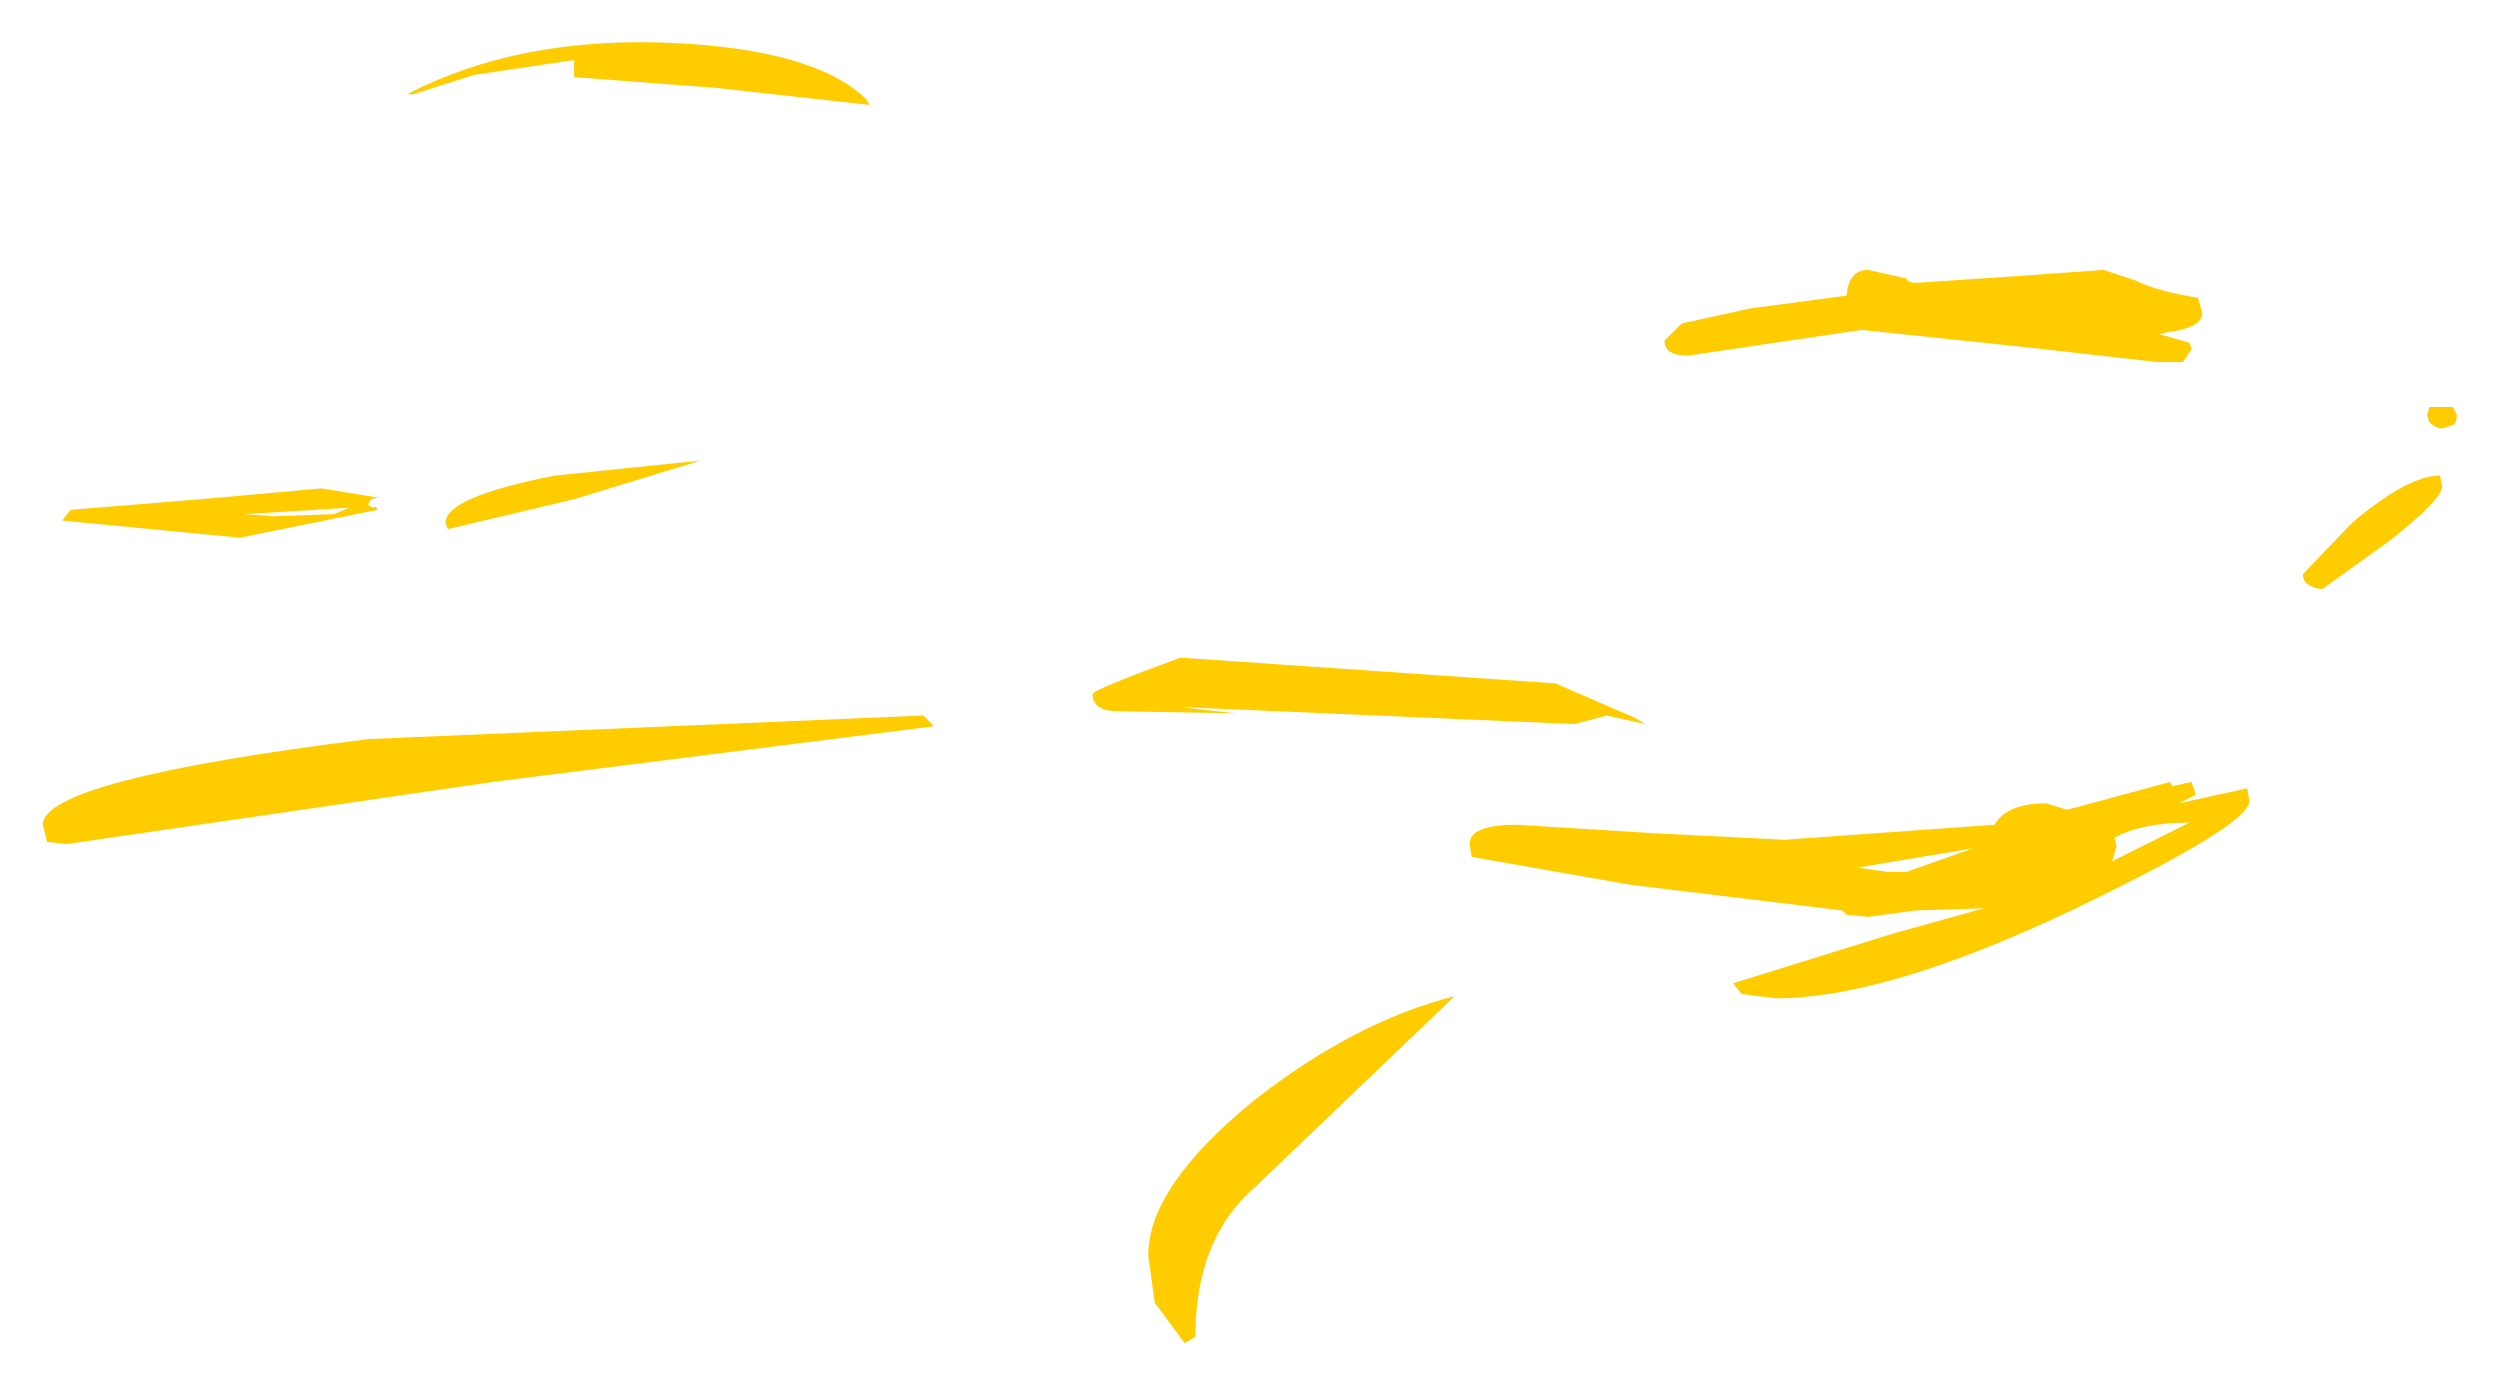 <?xml version="1.0" encoding="UTF-8" standalone="no"?>
<svg xmlns:xlink="http://www.w3.org/1999/xlink" height="32.35px" width="58.35px" xmlns="http://www.w3.org/2000/svg">
  <g transform="matrix(1.0, 0.0, 0.0, 1.0, 45.75, 10.3)">
    <path d="M4.1 -3.75 Q4.6 -3.5 5.55 -3.35 L5.65 -3.0 Q5.65 -2.65 4.85 -2.55 L4.65 -2.5 5.35 -2.3 5.4 -2.15 5.2 -1.85 4.6 -1.85 1.5 -2.2 -2.3 -2.6 -6.35 -2.0 Q-6.9 -2.0 -6.9 -2.35 L-6.5 -2.75 -4.9 -3.1 -2.65 -3.4 Q-2.6 -4.0 -2.15 -4.0 L-1.25 -3.8 Q-1.25 -3.7 -1.0 -3.7 L1.25 -3.85 3.35 -4.0 4.1 -3.75 M11.6 -0.6 L11.55 -0.4 11.25 -0.3 Q11.1 -0.3 10.95 -0.45 L10.9 -0.6 10.95 -0.8 11.5 -0.8 11.6 -0.6 M11.25 1.05 Q11.25 1.35 10.05 2.3 L8.45 3.45 Q8.0 3.4 8.0 3.1 L9.15 1.9 Q10.45 0.8 11.2 0.8 L11.25 1.05 M4.95 8.05 L5.4 7.95 5.5 8.25 5.1 8.45 6.7 8.1 6.75 8.4 Q6.75 8.95 2.7 10.9 -1.7 13.0 -4.3 13.0 L-5.1 12.9 -5.3 12.65 -1.6 11.5 0.55 10.9 -1.05 10.95 -2.15 11.1 -2.65 11.05 -2.75 10.95 -7.7 10.35 -11.4 9.7 -11.45 9.4 Q-11.45 8.95 -10.35 8.95 L-7.1 9.15 -4.1 9.3 0.8 8.95 Q1.1 8.45 2.0 8.45 L2.5 8.6 4.9 7.95 4.95 8.05 M3.65 9.45 L3.55 9.8 5.35 8.9 Q4.25 8.9 3.6 9.25 L3.65 9.45 M-32.35 -8.9 L-34.7 -8.55 -36.1 -8.1 -36.25 -8.1 Q-33.65 -9.45 -30.1 -9.3 -26.75 -9.15 -25.55 -8.0 L-25.45 -7.85 -29.05 -8.25 -32.35 -8.5 -32.35 -8.9 M-8.25 6.4 L-9.0 6.6 -18.25 6.2 -16.9 6.35 -19.65 6.3 Q-20.25 6.3 -20.25 5.9 -20.25 5.8 -18.2 5.05 L-9.45 5.65 -7.6 6.45 -7.35 6.6 -8.25 6.4 M-1.25 10.05 L0.3 9.5 -2.4 9.95 -1.7 10.05 -1.25 10.05 M-37.05 1.55 Q-36.95 1.5 -36.95 1.6 L-40.15 2.25 -44.3 1.85 -44.1 1.6 -41.05 1.35 -38.25 1.1 -36.7 1.35 Q-37.15 1.25 -37.15 1.5 L-37.05 1.55 M-37.6 1.55 L-40.05 1.7 -39.35 1.75 -37.95 1.7 -37.6 1.55" fill="#ffcc00" fill-rule="evenodd" stroke="none"/>
    <path d="M-18.8 20.1 L-18.95 19.0 Q-18.95 17.4 -16.5 15.4 -14.15 13.55 -11.8 12.95 L-16.45 17.4 Q-17.85 18.6 -17.85 20.9 L-18.1 21.05 -18.8 20.1 M-23.95 6.65 L-34.25 7.95 -44.2 9.4 -44.65 9.35 -44.75 8.95 Q-44.75 7.9 -37.15 6.95 L-24.2 6.4 -23.95 6.65 M-29.4 0.45 L-32.35 1.35 -35.3 2.05 -35.35 1.9 Q-35.35 1.3 -32.8 0.8 L-29.4 0.45" fill="#ffcc00" fill-rule="evenodd" stroke="none"/>
  </g>
</svg>